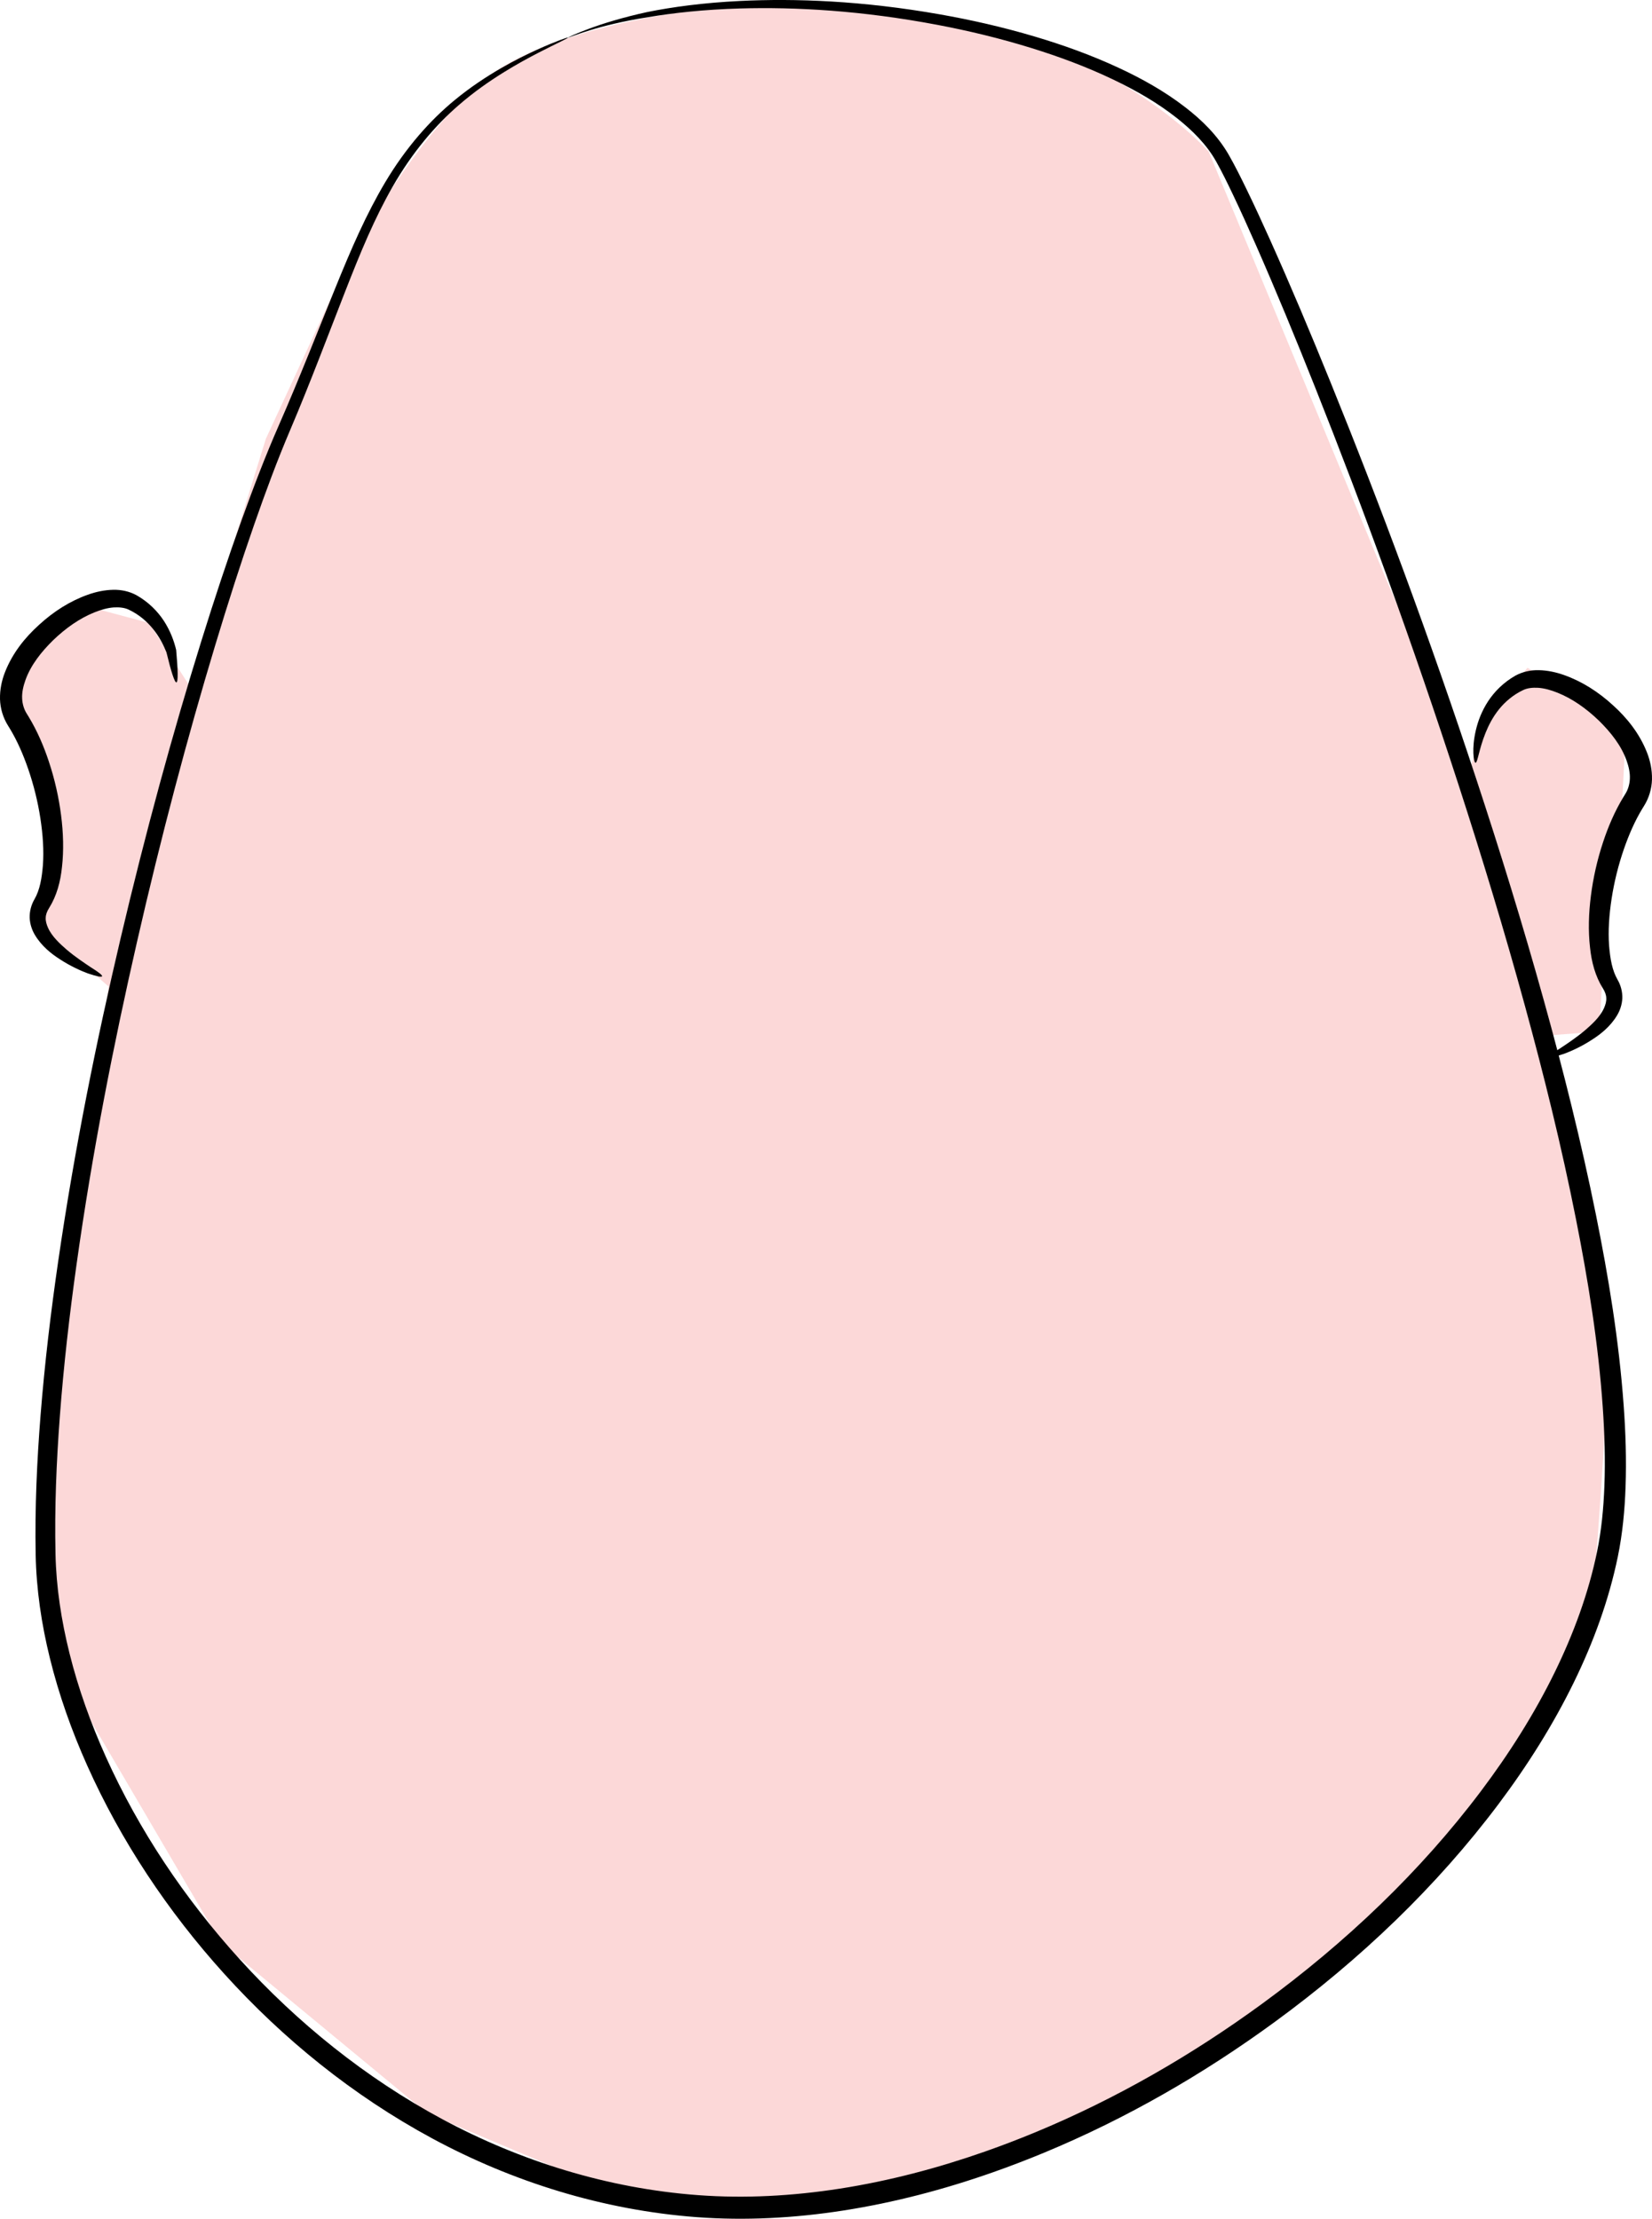 <?xml version="1.0" encoding="UTF-8" standalone="no"?>
<!-- Created with Inkscape (http://www.inkscape.org/) -->

<svg
   xmlns:dc="http://purl.org/dc/elements/1.1/"
   xmlns:cc="http://creativecommons.org/ns#"
   xmlns:rdf="http://www.w3.org/1999/02/22-rdf-syntax-ns#"
   xmlns:svg="http://www.w3.org/2000/svg"
   xmlns="http://www.w3.org/2000/svg"
   xmlns:sodipodi="http://sodipodi.sourceforge.net/DTD/sodipodi-0.dtd"
   xmlns:inkscape="http://www.inkscape.org/namespaces/inkscape"
   width="743.367"
   height="998.385"
   id="svg4068"
   version="1.1"
   inkscape:version="0.48.3.1 r9886"
   sodipodi:docname="cara_9.svg">
  <defs
     id="defs4070">
    <inkscape:path-effect
       effect="skeletal"
       id="path-effect6574"
       is_visible="true"
       pattern="m -14069.21,-1265.649 c 0,-2.76 2.24,-5 5,-5 2.76,0 5,2.24 5,5 0,2.76 -2.24,5 -5,5 -2.76,0 -5,-2.24 -5,-5 z"
       copytype="single_stretched"
       prop_scale="1"
       scale_y_rel="false"
       spacing="0"
       normal_offset="0"
       tang_offset="0"
       prop_units="false"
       vertical_pattern="false"
       fuse_tolerance="0" />
    <inkscape:path-effect
       effect="skeletal"
       id="path-effect5543"
       is_visible="true"
       pattern="m -13870.71,-1632.22 c 0,-2.76 2.24,-5 5,-5 2.76,0 5,2.24 5,5 0,2.76 -2.24,5 -5,5 -2.76,0 -5,-2.24 -5,-5 z"
       copytype="single_stretched"
       prop_scale="1"
       scale_y_rel="false"
       spacing="0"
       normal_offset="0"
       tang_offset="0"
       prop_units="false"
       vertical_pattern="false"
       fuse_tolerance="0" />
    <inkscape:path-effect
       effect="skeletal"
       id="path-effect6549"
       is_visible="true"
       pattern="m -9698.747,1895.311 c 0,-2.76 2.24,-5 5,-5 2.76,0 5,2.24 5,5 0,2.76 -2.24,5 -5,5 -2.76,0 -5,-2.24 -5,-5 z"
       copytype="single_stretched"
       prop_scale="1"
       scale_y_rel="false"
       spacing="0"
       normal_offset="0"
       tang_offset="0"
       prop_units="false"
       vertical_pattern="false"
       fuse_tolerance="0" />
    <inkscape:path-effect
       effect="skeletal"
       id="path-effect3189-8-4-9-7-6-9-2-2-9-8"
       is_visible="true"
       pattern="m 6237.638,1770.428 c 0,-2.76 2.24,-5 5,-5 2.76,0 5,2.24 5,5 0,2.76 -2.24,5 -5,5 -2.76,0 -5,-2.24 -5,-5 z"
       copytype="single_stretched"
       prop_scale="1"
       scale_y_rel="false"
       spacing="0"
       normal_offset="0"
       tang_offset="0"
       prop_units="false"
       vertical_pattern="false"
       fuse_tolerance="0" />
    <inkscape:path-effect
       effect="skeletal"
       id="path-effect3189-8-4-9-7-6-9-2-2-9-8-3"
       is_visible="true"
       pattern="m 6757.667,1749.188 c 0,-2.76 2.24,-5 5,-5 2.76,0 5,2.24 5,5 0,2.76 -2.24,5 -5,5 -2.76,0 -5,-2.24 -5,-5 z"
       copytype="single_stretched"
       prop_scale="1"
       scale_y_rel="false"
       spacing="0"
       normal_offset="0"
       tang_offset="0"
       prop_units="false"
       vertical_pattern="false"
       fuse_tolerance="0" />
    <inkscape:path-effect
       effect="skeletal"
       id="path-effect3093-0"
       is_visible="true"
       pattern="m 7506.686,594.575 c 0,-2.76 2.24,-5 5,-5 2.76,0 5,2.24 5,5 0,2.76 -2.24,5 -5,5 -2.76,0 -5,-2.24 -5,-5 z"
       copytype="single_stretched"
       prop_scale="1"
       scale_y_rel="false"
       spacing="0"
       normal_offset="0"
       tang_offset="0"
       prop_units="false"
       vertical_pattern="false"
       fuse_tolerance="0" />
    <inkscape:path-effect
       effect="skeletal"
       id="path-effect3189-5"
       is_visible="true"
       pattern="m 7506.686,594.575 c 0,-2.76 2.24,-5 5,-5 2.76,0 5,2.24 5,5 0,2.76 -2.24,5 -5,5 -2.76,0 -5,-2.24 -5,-5 z"
       copytype="single_stretched"
       prop_scale="1"
       scale_y_rel="false"
       spacing="0"
       normal_offset="0"
       tang_offset="0"
       prop_units="false"
       vertical_pattern="false"
       fuse_tolerance="0" />
    <inkscape:path-effect
       effect="skeletal"
       id="path-effect3193-1"
       is_visible="true"
       pattern="m 7506.686,594.575 c 0,-2.76 2.24,-5 5,-5 2.76,0 5,2.24 5,5 0,2.76 -2.24,5 -5,5 -2.76,0 -5,-2.24 -5,-5 z"
       copytype="single_stretched"
       prop_scale="1"
       scale_y_rel="false"
       spacing="0"
       normal_offset="0"
       tang_offset="0"
       prop_units="false"
       vertical_pattern="false"
       fuse_tolerance="0" />
    <inkscape:path-effect
       effect="skeletal"
       id="path-effect4306"
       is_visible="true"
       pattern="M 0,5 C 0,2.24 2.24,0 5,0 7.76,0 10,2.24 10,5 10,7.76 7.76,10 5,10 2.24,10 0,7.76 0,5 z"
       copytype="single_stretched"
       prop_scale="1"
       scale_y_rel="false"
       spacing="0"
       normal_offset="0"
       tang_offset="0"
       prop_units="false"
       vertical_pattern="false"
       fuse_tolerance="0" />
    <inkscape:path-effect
       effect="skeletal"
       id="path-effect3093-0-8"
       is_visible="true"
       pattern="m 7506.686,594.575 c 0,-2.76 2.24,-5 5,-5 2.76,0 5,2.24 5,5 0,2.76 -2.24,5 -5,5 -2.76,0 -5,-2.24 -5,-5 z"
       copytype="single_stretched"
       prop_scale="1"
       scale_y_rel="false"
       spacing="0"
       normal_offset="0"
       tang_offset="0"
       prop_units="false"
       vertical_pattern="false"
       fuse_tolerance="0" />
    <inkscape:path-effect
       effect="skeletal"
       id="path-effect3189-5-8"
       is_visible="true"
       pattern="m 7506.686,594.575 c 0,-2.76 2.24,-5 5,-5 2.76,0 5,2.24 5,5 0,2.76 -2.24,5 -5,5 -2.76,0 -5,-2.24 -5,-5 z"
       copytype="single_stretched"
       prop_scale="1"
       scale_y_rel="false"
       spacing="0"
       normal_offset="0"
       tang_offset="0"
       prop_units="false"
       vertical_pattern="false"
       fuse_tolerance="0" />
    <inkscape:path-effect
       effect="skeletal"
       id="path-effect3193-1-3"
       is_visible="true"
       pattern="m 7506.686,594.575 c 0,-2.76 2.24,-5 5,-5 2.76,0 5,2.24 5,5 0,2.76 -2.24,5 -5,5 -2.76,0 -5,-2.24 -5,-5 z"
       copytype="single_stretched"
       prop_scale="1"
       scale_y_rel="false"
       spacing="0"
       normal_offset="0"
       tang_offset="0"
       prop_units="false"
       vertical_pattern="false"
       fuse_tolerance="0" />
    <inkscape:path-effect
       effect="skeletal"
       id="path-effect4306-2"
       is_visible="true"
       pattern="M 0,5 C 0,2.24 2.24,0 5,0 7.76,0 10,2.24 10,5 10,7.76 7.76,10 5,10 2.24,10 0,7.76 0,5 z"
       copytype="single_stretched"
       prop_scale="1"
       scale_y_rel="false"
       spacing="0"
       normal_offset="0"
       tang_offset="0"
       prop_units="false"
       vertical_pattern="false"
       fuse_tolerance="0" />
    <inkscape:path-effect
       effect="skeletal"
       id="path-effect4589-2"
       is_visible="true"
       pattern="m 3203.463,-287.365 c 0,-2.76 2.24,-5 5,-5 2.76,0 5,2.24 5,5 0,2.76 -2.24,5 -5,5 -2.76,0 -5,-2.24 -5,-5 z"
       copytype="single_stretched"
       prop_scale="1"
       scale_y_rel="false"
       spacing="0"
       normal_offset="0"
       tang_offset="0"
       prop_units="false"
       vertical_pattern="false"
       fuse_tolerance="0" />
    <inkscape:path-effect
       effect="skeletal"
       id="path-effect3189-8-4-9-6-1"
       is_visible="true"
       pattern="m 9041.892,-261.7 c 0,-2.76 2.24,-5 5,-5 2.76,0 5,2.24 5,5 0,2.76 -2.24,5 -5,5 -2.76,0 -5,-2.24 -5,-5 z"
       copytype="single_stretched"
       prop_scale="1"
       scale_y_rel="false"
       spacing="0"
       normal_offset="0"
       tang_offset="0"
       prop_units="false"
       vertical_pattern="false"
       fuse_tolerance="0" />
    <inkscape:path-effect
       effect="skeletal"
       id="path-effect3189-8-4-9-7-6-9"
       is_visible="true"
       pattern="m 7960.9,-231.742 c 0,-2.76 2.24,-5 5,-5 2.76,0 5,2.24 5,5 0,2.76 -2.24,5 -5,5 -2.76,0 -5,-2.24 -5,-5 z"
       copytype="single_stretched"
       prop_scale="1"
       scale_y_rel="false"
       spacing="0"
       normal_offset="0"
       tang_offset="0"
       prop_units="false"
       vertical_pattern="false"
       fuse_tolerance="0" />
    <inkscape:path-effect
       effect="skeletal"
       id="path-effect6549-1"
       is_visible="true"
       pattern="m -9698.747,1895.311 c 0,-2.76 2.24,-5 5,-5 2.76,0 5,2.24 5,5 0,2.76 -2.24,5 -5,5 -2.76,0 -5,-2.24 -5,-5 z"
       copytype="single_stretched"
       prop_scale="1"
       scale_y_rel="false"
       spacing="0"
       normal_offset="0"
       tang_offset="0"
       prop_units="false"
       vertical_pattern="false"
       fuse_tolerance="0" />
    <inkscape:path-effect
       effect="skeletal"
       id="path-effect3189-8-4-9-7-6-9-2-2-9-8-5"
       is_visible="true"
       pattern="m 6237.638,1770.428 c 0,-2.76 2.24,-5 5,-5 2.76,0 5,2.24 5,5 0,2.76 -2.24,5 -5,5 -2.76,0 -5,-2.24 -5,-5 z"
       copytype="single_stretched"
       prop_scale="1"
       scale_y_rel="false"
       spacing="0"
       normal_offset="0"
       tang_offset="0"
       prop_units="false"
       vertical_pattern="false"
       fuse_tolerance="0" />
    <inkscape:path-effect
       effect="skeletal"
       id="path-effect3189-8-4-9-7-6-9-2-2-9-8-3-4"
       is_visible="true"
       pattern="m 6757.667,1749.188 c 0,-2.76 2.24,-5 5,-5 2.76,0 5,2.24 5,5 0,2.76 -2.24,5 -5,5 -2.76,0 -5,-2.24 -5,-5 z"
       copytype="single_stretched"
       prop_scale="1"
       scale_y_rel="false"
       spacing="0"
       normal_offset="0"
       tang_offset="0"
       prop_units="false"
       vertical_pattern="false"
       fuse_tolerance="0" />
    <inkscape:path-effect
       effect="skeletal"
       id="path-effect3189-8-4-9-6-1-2-2"
       is_visible="true"
       pattern="m 9466.431,2392.738 c 0,-2.76 2.24,-5 5,-5 2.76,0 5,2.24 5,5 0,2.76 -2.24,5 -5,5 -2.76,0 -5,-2.24 -5,-5 z"
       copytype="single_stretched"
       prop_scale="1"
       scale_y_rel="false"
       spacing="0"
       normal_offset="0"
       tang_offset="0"
       prop_units="false"
       vertical_pattern="false"
       fuse_tolerance="0" />
    <inkscape:path-effect
       effect="skeletal"
       id="path-effect3189-8-4-9-6-1-2-6-1"
       is_visible="true"
       pattern="m 8256.775,2407.632 c 0,-2.76 2.24,-5 5,-5 2.76,0 5,2.24 5,5 0,2.76 -2.24,5 -5,5 -2.76,0 -5,-2.24 -5,-5 z"
       copytype="single_stretched"
       prop_scale="1"
       scale_y_rel="false"
       spacing="0"
       normal_offset="0"
       tang_offset="0"
       prop_units="false"
       vertical_pattern="false"
       fuse_tolerance="0" />
    <inkscape:path-effect
       effect="skeletal"
       id="path-effect4310"
       is_visible="true"
       pattern="M 0,5 C 0,2.24 2.24,0 5,0 7.76,0 10,2.24 10,5 10,7.76 7.76,10 5,10 2.24,10 0,7.76 0,5 z"
       copytype="single_stretched"
       prop_scale="1"
       scale_y_rel="false"
       spacing="0"
       normal_offset="0"
       tang_offset="0"
       prop_units="false"
       vertical_pattern="false"
       fuse_tolerance="0" />
    <inkscape:path-effect
       effect="skeletal"
       id="path-effect4314"
       is_visible="true"
       pattern="M 0,5 C 0,2.24 2.24,0 5,0 7.76,0 10,2.24 10,5 10,7.76 7.76,10 5,10 2.24,10 0,7.76 0,5 z"
       copytype="single_stretched"
       prop_scale="1"
       scale_y_rel="false"
       spacing="0"
       normal_offset="0"
       tang_offset="0"
       prop_units="false"
       vertical_pattern="false"
       fuse_tolerance="0" />
    <inkscape:path-effect
       effect="skeletal"
       id="path-effect5025-1"
       is_visible="true"
       pattern="m 1215.935,2142.634 c 0,-2.76 2.24,-5 5,-5 2.76,0 5,2.24 5,5 0,2.76 -2.24,5 -5,5 -2.76,0 -5,-2.24 -5,-5 z"
       copytype="single_stretched"
       prop_scale="1"
       scale_y_rel="false"
       spacing="0"
       normal_offset="0"
       tang_offset="0"
       prop_units="false"
       vertical_pattern="false"
       fuse_tolerance="0" />
    <inkscape:path-effect
       effect="skeletal"
       id="path-effect3189-8-4-9-6-1-2-4"
       is_visible="true"
       pattern="m 10700.692,2179.796 c 0,-2.76 2.24,-5 5,-5 2.76,0 5,2.24 5,5 0,2.76 -2.24,5 -5,5 -2.76,0 -5,-2.24 -5,-5 z"
       copytype="single_stretched"
       prop_scale="1"
       scale_y_rel="false"
       spacing="0"
       normal_offset="0"
       tang_offset="0"
       prop_units="false"
       vertical_pattern="false"
       fuse_tolerance="0" />
    <inkscape:path-effect
       effect="skeletal"
       id="path-effect3189-8-4-9-6-1-2-6-5"
       is_visible="true"
       pattern="m 9593.961,2130.995 c 0,-2.76 2.24,-5 5,-5 2.76,0 5,2.24 5,5 0,2.76 -2.24,5 -5,5 -2.76,0 -5,-2.24 -5,-5 z"
       copytype="single_stretched"
       prop_scale="1"
       scale_y_rel="false"
       spacing="0"
       normal_offset="0"
       tang_offset="0"
       prop_units="false"
       vertical_pattern="false"
       fuse_tolerance="0" />
    <inkscape:path-effect
       effect="skeletal"
       id="path-effect4302"
       is_visible="true"
       pattern="M 0,5 C 0,2.24 2.24,0 5,0 7.76,0 10,2.24 10,5 10,7.76 7.76,10 5,10 2.24,10 0,7.76 0,5 z"
       copytype="single_stretched"
       prop_scale="1"
       scale_y_rel="false"
       spacing="0"
       normal_offset="0"
       tang_offset="0"
       prop_units="false"
       vertical_pattern="false"
       fuse_tolerance="0" />
    <inkscape:path-effect
       effect="skeletal"
       id="path-effect4589"
       is_visible="true"
       pattern="m 2707.143,-1309.286 c 0,-2.76 2.24,-5 5,-5 2.76,0 5,2.24 5,5 0,2.76 -2.24,5 -5,5 -2.76,0 -5,-2.24 -5,-5 z"
       copytype="single_stretched"
       prop_scale="1"
       scale_y_rel="false"
       spacing="0"
       normal_offset="0"
       tang_offset="0"
       prop_units="false"
       vertical_pattern="false"
       fuse_tolerance="0" />
    <inkscape:path-effect
       effect="skeletal"
       id="path-effect3189-8-4-9-6"
       is_visible="true"
       pattern="m 8674.671,-1366.896 c 0,-2.76 2.24,-5 5,-5 2.76,0 5,2.24 5,5 0,2.76 -2.24,5 -5,5 -2.76,0 -5,-2.24 -5,-5 z"
       copytype="single_stretched"
       prop_scale="1"
       scale_y_rel="false"
       spacing="0"
       normal_offset="0"
       tang_offset="0"
       prop_units="false"
       vertical_pattern="false"
       fuse_tolerance="0" />
    <inkscape:path-effect
       effect="skeletal"
       id="path-effect3189-8-4-9-7-6"
       is_visible="true"
       pattern="m 7350.822,-1359.794 c 0,-2.76 2.24,-5 5,-5 2.76,0 5,2.24 5,5 0,2.76 -2.24,5 -5,5 -2.76,0 -5,-2.24 -5,-5 z"
       copytype="single_stretched"
       prop_scale="1"
       scale_y_rel="false"
       spacing="0"
       normal_offset="0"
       tang_offset="0"
       prop_units="false"
       vertical_pattern="false"
       fuse_tolerance="0" />
    <inkscape:path-effect
       effect="skeletal"
       id="path-effect5345-0"
       is_visible="true"
       pattern="m -3081.798,2386.92 c 0,-2.76 2.24,-5 5,-5 2.76,0 5,2.24 5,5 0,2.76 -2.24,5 -5,5 -2.76,0 -5,-2.24 -5,-5 z"
       copytype="single_stretched"
       prop_scale="1"
       scale_y_rel="false"
       spacing="0"
       normal_offset="0"
       tang_offset="0"
       prop_units="false"
       vertical_pattern="false"
       fuse_tolerance="0" />
    <inkscape:path-effect
       effect="skeletal"
       id="path-effect3189-8-4-9-6-1-3-8-81"
       is_visible="true"
       pattern="m 9702.415,2364.434 c 0,-2.76 2.24,-5 5,-5 2.76,0 5,2.24 5,5 0,2.76 -2.24,5 -5,5 -2.76,0 -5,-2.24 -5,-5 z"
       copytype="single_stretched"
       prop_scale="1"
       scale_y_rel="false"
       spacing="0"
       normal_offset="0"
       tang_offset="0"
       prop_units="false"
       vertical_pattern="false"
       fuse_tolerance="0" />
    <inkscape:path-effect
       effect="skeletal"
       id="path-effect3189-8-4-9-7-6-9-2-2-3"
       is_visible="true"
       pattern="m 8303.671,2362.126 c 0,-2.76 2.24,-5 5,-5 2.76,0 5,2.24 5,5 0,2.76 -2.24,5 -5,5 -2.76,0 -5,-2.24 -5,-5 z"
       copytype="single_stretched"
       prop_scale="1"
       scale_y_rel="false"
       spacing="0"
       normal_offset="0"
       tang_offset="0"
       prop_units="false"
       vertical_pattern="false"
       fuse_tolerance="0" />
    <inkscape:path-effect
       effect="skeletal"
       id="path-effect4444-8"
       is_visible="true"
       pattern="m -1078.078,-1921.02 c 0,-2.76 2.24,-5 5,-5 2.76,0 5,2.24 5,5 0,2.76 -2.24,5 -5,5 -2.76,0 -5,-2.24 -5,-5 z"
       copytype="single_stretched"
       prop_scale="1"
       scale_y_rel="false"
       spacing="0"
       normal_offset="0"
       tang_offset="0"
       prop_units="false"
       vertical_pattern="false"
       fuse_tolerance="0" />
    <inkscape:path-effect
       effect="skeletal"
       id="path-effect3189-8-4-9-73"
       is_visible="true"
       pattern="m 3104.482,-2028.737 c 0,-2.76 2.24,-5 5,-5 2.76,0 5,2.24 5,5 0,2.76 -2.24,5 -5,5 -2.76,0 -5,-2.24 -5,-5 z"
       copytype="single_stretched"
       prop_scale="1"
       scale_y_rel="false"
       spacing="0"
       normal_offset="0"
       tang_offset="0"
       prop_units="false"
       vertical_pattern="false"
       fuse_tolerance="0" />
    <inkscape:path-effect
       effect="skeletal"
       id="path-effect3189-8-4-9-7-0"
       is_visible="true"
       pattern="m 2046.535,-2086.543 c 0,-2.76 2.24,-5 5,-5 2.76,0 5,2.24 5,5 0,2.76 -2.24,5 -5,5 -2.76,0 -5,-2.24 -5,-5 z"
       copytype="single_stretched"
       prop_scale="1"
       scale_y_rel="false"
       spacing="0"
       normal_offset="0"
       tang_offset="0"
       prop_units="false"
       vertical_pattern="false"
       fuse_tolerance="0" />
  </defs>
  <sodipodi:namedview
     id="base"
     pagecolor="#ffffff"
     bordercolor="#666666"
     borderopacity="1.0"
     inkscape:pageopacity="0.0"
     inkscape:pageshadow="2"
     inkscape:zoom="0.175"
     inkscape:cx="-277.28548"
     inkscape:cy="588.8113"
     inkscape:document-units="px"
     inkscape:current-layer="layer1"
     showgrid="false"
     fit-margin-top="0"
     fit-margin-left="0"
     fit-margin-right="0"
     fit-margin-bottom="0"
     inkscape:window-width="715"
     inkscape:window-height="451"
     inkscape:window-x="3"
     inkscape:window-y="47"
     inkscape:window-maximized="0" />
  <g
     inkscape:label="Capa 1"
     inkscape:groupmode="layer"
     id="layer1"
     transform="translate(-869.192,-176.642)">
    <g
       id="g7982">
      <path
         sodipodi:nodetypes="zccccccccccccccccccccsscccccccccczzz"
         inkscape:connector-curvature="0"
         id="path4781-3"
         d="m 1097.208,205.584 c -33.961,19.171 -70.013,85.698 -70.013,85.698 l -38.386,82.832 -34.345,111.117 -18.183,-28.284 -30.305,-8.081 -28.284,32.325 0,22.223 16.162,26.264 -4.041,52.528 -4.041,10.101 32.325,28.284 -30.305,208.091 12.122,105.056 68.69,117.178 92.934,76.772 90.914,38.386 92.934,4.041 98.995,-34.345 115.157,-66.67 80.812,-80.812 c 0,0 42.426,-76.772 44.447,-84.853 2.02,-8.081 8.081,-103.036 8.081,-113.137 0,-10.101 -30.305,-147.482 -30.305,-147.482 l 26.264,-2.02 2.02,-36.365 8.081,-62.63 2.02,-40.406 -44.447,-24.244 -18.183,22.223 -8.081,24.244 -38.386,-88.894 -78.792,-189.909 c 0,0 -39.591,-44.385 -109.096,-56.569 -69.505,-12.183 -52.548,-11.706 -85.073,-10.395 -32.525,1.31 -87.735,8.562 -121.696,27.733 z"
         style="fill:#fcd8d8;fill-opacity:1;stroke:none;display:inline" />
      <path
         sodipodi:nodetypes="zsssssz"
         inkscape:connector-curvature="0"
         inkscape:original-d="m 1124.8051,193.54819 c -85.3157,35.7796 -87.2152,82.1593 -127.6629,175.6945 -40.4476,93.5352 -110.5648,352.7547 -107.439,506.8596 2.3632,116.5101 123.871,280.60561 293.2454,293.24541 169.3746,12.6399 379.1968,-146.6227 409.5325,-293.24541 30.3357,-146.6227 -140.3028,-570.0591 -173.1665,-628.2025 -32.8637,-58.1436 -209.1938,-90.1312 -294.5095,-54.3516 z"
         inkscape:path-effect="#path-effect4444-8"
         id="path4442-0"
         d="m 1124.805,193.548 c 0.049,0.117 -1.083,0.719 -3.336,1.833 -2.252,1.114 -5.628,2.736 -10.003,4.998 -4.375,2.261 -9.757,5.156 -15.88,8.97 -6.123,3.814 -12.995,8.541 -20.092,14.705 -5.13,4.449 -10.31,9.688 -15.328,15.791 -5.018,6.103 -9.875,13.071 -14.338,20.873 -3.905,6.824 -7.572,14.245 -11.101,22.198 -3.528,7.953 -6.915,16.438 -10.387,25.317 -3.724,9.535 -7.551,19.522 -11.607,29.899 -4.056,10.377 -8.342,21.143 -13.054,32.208 -5.654,13.275 -10.905,27.404 -16.066,42.217 -6.031,17.314 -11.885,35.551 -17.641,54.628 -12.327,40.86 -24.225,85.531 -35.21,133.627 -10.35,45.323 -19.962,93.67 -27.131,144.826 -3.133,22.356 -5.784,45.238 -7.535,68.611 -1.517,20.268 -2.39,40.89 -1.925,61.763 0.322,14.803 2.6,29.749 6.281,44.529 3.96,15.885 9.572,31.559 16.473,46.857 14.714,32.611 35.222,63.459 60.31,91.068 25.693,28.256 56.323,53.128 91.09,71.807 34.97,18.789 74.293,31.115 114.992,34.123 21.091,1.571 42.556,0.385 63.844,-2.934 22.05,-3.44 43.91,-9.183 65.308,-16.698 7.577,-2.661 15.094,-5.539 22.545,-8.625 36.485,-15.11 70.632,-34.889 101.901,-57.712 18.896,-13.803 36.782,-28.734 53.331,-44.727 16.548,-15.993 31.758,-33.048 45.342,-51.094 12.763,-16.955 24.044,-34.777 33.169,-53.42 8.521,-17.421 15.184,-35.546 19.024,-54.056 2.037,-9.752 2.968,-19.752 3.354,-29.781 0.452,-11.898 0.077,-23.793 -0.745,-35.618 -2.002,-28.8 -6.592,-57.005 -12.053,-84.565 -6.52,-32.877 -14.439,-64.783 -22.912,-95.76 -9.37,-34.253 -19.459,-67.347 -29.814,-99.282 -20.913,-64.495 -42.807,-124.261 -64.488,-178.801 -8.905,-22.4 -17.77,-43.907 -26.777,-64.378 -3.39,-7.704 -6.792,-15.251 -10.291,-22.599 -2.44,-5.121 -4.872,-10.121 -7.53,-14.871 -4.295,-7.756 -10.772,-14.135 -17.698,-19.65 -8.937,-7.081 -18.761,-12.614 -28.637,-17.349 -12.274,-5.876 -24.669,-10.421 -36.788,-14.184 -14.502,-4.501 -28.615,-7.84 -42.108,-10.408 -17.134,-3.259 -33.262,-5.304 -48.159,-6.433 -14.898,-1.129 -28.567,-1.344 -40.874,-0.995 -16.301,0.464 -30.181,1.998 -41.437,3.92 -11.464,1.779 -20.188,4.047 -26.158,5.881 -2.985,0.917 -5.291,1.72 -6.929,2.301 -1.639,0.581 -2.612,0.94 -2.917,1.016 0,0 0,0 0,-1e-5 -0.012,-0.028 -0.012,-0.028 -0.012,-0.028 0,0 0,-3e-5 -0.012,-0.028 0,0 0,0 0,0 0.269,-0.165 1.206,-0.616 2.811,-1.311 1.605,-0.695 3.879,-1.632 6.834,-2.72 5.911,-2.176 14.586,-4.933 25.954,-7.415 11.302,-2.288 25.294,-4.189 41.736,-4.993 12.41,-0.607 26.217,-0.641 41.283,0.253 15.066,0.894 31.395,2.72 48.755,5.786 13.678,2.414 28.018,5.62 42.8,10.021 12.35,3.675 25.044,8.177 37.707,14.074 10.184,4.737 20.433,10.395 29.949,17.764 7.4,5.704 14.464,12.619 19.484,21.343 2.818,4.94 5.361,10.048 7.857,15.181 3.601,7.401 7.095,14.981 10.562,22.695 9.215,20.497 18.276,42.019 27.358,64.411 22.115,54.523 44.417,114.325 65.703,178.908 10.542,31.984 20.814,65.162 30.363,99.539 8.635,31.085 16.718,63.169 23.401,96.307 5.602,27.759 10.327,56.332 12.456,85.699 0.875,12.065 1.286,24.297 0.852,36.635 -0.361,10.39 -1.332,20.918 -3.477,31.377 -4.011,19.443 -10.896,38.347 -19.695,56.376 -9.411,19.294 -20.987,37.666 -34.05,55.056 -13.895,18.496 -29.425,35.959 -46.302,52.311 -16.877,16.352 -35.1,31.593 -54.341,45.653 -31.826,23.276 -66.656,43.455 -103.953,58.903 -7.617,3.155 -15.304,6.099 -23.056,8.823 -21.906,7.697 -44.36,13.582 -67.085,17.123 -21.943,3.422 -44.17,4.622 -66.12,2.981 -42.213,-3.18 -82.834,-15.95 -118.892,-35.413 -35.808,-19.329 -67.244,-44.941 -93.53,-74 -25.673,-28.364 -46.633,-60.1 -61.68,-93.69 -7.063,-15.765 -12.802,-31.98 -16.859,-48.467 -3.779,-15.338 -6.088,-30.958 -6.383,-46.537 -0.39,-21.256 0.574,-42.156 2.195,-62.612 1.869,-23.598 4.644,-46.648 7.906,-69.126 7.463,-51.427 17.387,-99.938 28.066,-145.348 11.331,-48.189 23.606,-92.933 36.327,-133.834 5.94,-19.098 11.991,-37.367 18.226,-54.718 5.33,-14.834 10.78,-29.036 16.65,-42.409 4.801,-10.934 9.193,-21.604 13.369,-31.908 4.175,-10.305 8.134,-20.244 11.998,-29.746 3.596,-8.851 7.137,-17.356 10.838,-25.352 3.7,-7.996 7.558,-15.485 11.659,-22.383 4.707,-7.914 9.82,-14.958 15.09,-21.103 5.27,-6.145 10.696,-11.395 16.054,-15.824 7.407,-6.112 14.517,-10.718 20.836,-14.376 6.319,-3.658 11.856,-6.362 16.366,-8.418 4.51,-2.056 7.998,-3.458 10.355,-4.345 2.357,-0.888 3.587,-1.258 3.636,-1.141 z"
         style="fill:#000000;fill-rule:evenodd;stroke:none" />
      <path
         inkscape:connector-curvature="0"
         inkscape:original-d="m 1533.174,519.85679 c 0,0 -0.4543,-25.4332 19.7106,-35.97 20.1649,-10.5368 66.6717,29.3387 51.8256,52.7838 -14.8461,23.445 -21.4464,65.3998 -10.9602,82.7388 10.4863,17.3389 -27.1185,32.71 -27.1185,32.71"
         inkscape:path-effect="#path-effect3189-8-4-9-73"
         id="path3187-7-6-0-9"
         d="m 1533.174,519.857 c -0.029,1.4e-4 -0.059,-0.006 -0.088,-0.02 0,0 0,0 0,0 -0.028,-0.013 -0.056,-0.032 -0.084,-0.057 -0.055,-0.05 -0.11,-0.123 -0.164,-0.221 0,0 0,0 0,0 0,0 0,0 0,0 -0.105,-0.192 -0.206,-0.477 -0.297,-0.851 0,0 0,0 0,0 -0.175,-0.719 -0.313,-1.775 -0.361,-3.138 0,0 0,0 0,0 -0.089,-2.493 0.097,-6.058 1.137,-10.439 0,0 0,0 0,0 0.911,-3.854 2.509,-8.38 5.513,-12.974 0,0 0,0 0,0 2.799,-4.262 6.879,-8.454 12.347,-11.538 0,0 0,0 0,0 3.208,-1.732 6.876,-2.517 10.492,-2.416 0,0 0,0 0,0 3.871,0.081 7.738,0.907 11.402,2.222 0,0 0,0 0,0 0,0 0,10e-6 0,10e-6 0,0 0,0 0,0 3.907,1.388 7.756,3.258 11.463,5.564 3.707,2.306 7.272,5.048 10.61,8.132 0,0 0,0 0,0 6.06,5.49 11.77,12.459 15.183,21.191 0,0 0,0 0,0 1.428,3.646 2.321,7.739 2.224,12.092 0,0 0,0 0,0 -0.123,4.145 -1.328,8.29 -3.618,11.941 -0.24,0.378 -0.477,0.759 -0.71,1.143 -3.478,5.719 -6.117,11.908 -8.288,18.148 -2.598,7.509 -4.411,15.035 -5.547,22.35 -1.136,7.402 -1.61,14.494 -1.146,21.08 0,0 0,10e-6 0,10e-6 0.244,2.961 0.59,5.791 1.183,8.38 0.593,2.589 1.434,4.936 2.608,6.977 1.484,2.545 2.249,5.47 2.172,8.409 -0.15,2.915 -1.055,5.465 -2.29,7.57 -1.594,2.693 -3.499,4.831 -5.438,6.607 -1.94,1.775 -3.915,3.188 -5.764,4.376 0,0 0,0 0,0 -2.521,1.652 -4.892,2.949 -7.029,3.993 -2.137,1.044 -4.04,1.836 -5.657,2.436 -3.956,1.32 -6.17,1.791 -6.394,1.309 0,0 0,0 0,0 0,0 0,0 0,0 -0,-0.004 -0,-0.004 -0,-0.004 0,0 0,0 -0,-0.004 0,0 0,0 0,0 0,0 0,-1e-5 0,-1e-5 -0.203,-0.491 1.596,-1.899 5.055,-4.049 1.396,-0.935 3.051,-2.034 4.892,-3.337 1.842,-1.304 3.871,-2.811 5.976,-4.596 0,0 0,0 0,0 1.554,-1.341 3.174,-2.798 4.661,-4.421 1.487,-1.623 2.842,-3.412 3.749,-5.454 0.665,-1.491 1.121,-3.065 1.022,-4.51 -0.026,-1.409 -0.61,-2.942 -1.519,-4.353 -1.698,-2.71 -2.998,-5.692 -3.941,-8.828 -0.944,-3.136 -1.532,-6.427 -1.866,-9.706 0,0 0,-1e-5 0,-1e-5 -0.829,-7.376 -0.615,-15.22 0.413,-23.187 1.007,-7.901 2.802,-16.059 5.511,-24.208 2.235,-6.761 5.137,-13.622 9.093,-20.161 0.266,-0.439 0.535,-0.876 0.809,-1.31 1.302,-2.02 2.013,-4.485 2.108,-6.922 0,0 0,0 0,0 0.136,-2.675 -0.507,-5.508 -1.498,-8.285 0,0 0,0 0,0 -2.449,-6.834 -7.212,-12.742 -12.386,-17.839 -2.904,-2.798 -5.941,-5.305 -9.062,-7.427 -3.12,-2.122 -6.324,-3.859 -9.565,-5.163 0,0 0,0 0,0 0,0 0,0 0,0 0,0 0,0 0,0 -3.015,-1.202 -5.949,-2.04 -8.733,-2.227 0,0 0,0 0,0 -2.528,-0.147 -4.908,0.111 -6.758,1.021 0,0 0,0 0,0 -4.508,2.129 -8.143,5.27 -10.816,8.578 0,0 0,0 0,0 -2.913,3.592 -4.8,7.407 -6.149,10.753 0,0 0,0 0,0 -1.533,3.816 -2.365,7.048 -2.968,9.351 0,0 0,0 0,0 -0.33,1.261 -0.585,2.243 -0.812,2.922 0,0 0,0 0,0 -0.118,0.354 -0.229,0.623 -0.338,0.808 0,0 0,0 0,0 0,0 0,0 0,0 -0.055,0.094 -0.11,0.166 -0.165,0.215 -0.028,0.025 -0.055,0.043 -0.083,0.056 0,0 0,0 0,0 -0.029,0.013 -0.058,0.02 -0.087,0.02 z"
         style="fill:#000000;fill-rule:evenodd;stroke:none" />
      <path
         inkscape:connector-curvature="0"
         inkscape:original-d="m 948.577,483.69109 c 0,0 0.4543,-25.4333 -19.7106,-35.9699 -20.1649,-10.5368 -66.6717,29.3386 -51.8256,52.7837 14.8461,23.4451 21.4464,65.3999 10.9602,82.7388 -10.4863,17.339 27.1185,32.7101 27.1185,32.7101"
         inkscape:path-effect="#path-effect3189-8-4-9-7-0"
         id="path3187-7-6-0-6-3"
         d="m 948.577,483.691 c -0.799,0.131 -2.381,-4.801 -4.486,-13.529 0,0 0,0 0,-10e-6 -1.344,-3.32 -3.219,-7.084 -6.115,-10.596 -2.673,-3.308 -6.308,-6.449 -10.816,-8.578 -1.85,-0.911 -4.23,-1.168 -6.759,-1.021 -2.784,0.187 -5.717,1.025 -8.733,2.227 -3.241,1.304 -6.444,3.041 -9.565,5.163 -3.12,2.122 -6.157,4.629 -9.062,7.427 -5.175,5.097 -9.938,11.005 -12.386,17.839 -0.991,2.778 -1.635,5.611 -1.498,8.285 0.095,2.437 0.806,4.902 2.108,6.922 0.274,0.434 0.544,0.87 0.809,1.31 3.956,6.539 6.857,13.4 9.093,20.161 2.709,8.148 4.505,16.307 5.511,24.208 1.028,7.967 1.242,15.811 0.413,23.187 0,0 0,0 0,10e-6 -0.334,3.28 -0.922,6.57 -1.866,9.706 -0.944,3.136 -2.243,6.118 -3.941,8.828 -0.909,1.411 -1.493,2.944 -1.519,4.353 -0.099,1.445 0.358,3.019 1.022,4.51 0.907,2.042 2.262,3.83 3.749,5.454 1.487,1.623 3.107,3.08 4.661,4.421 0,0 0,0 10e-6,0 2.105,1.785 4.134,3.293 5.976,4.596 1.842,1.304 3.496,2.403 4.892,3.337 3.459,2.15 5.258,3.557 5.055,4.049 0,0 0,10e-6 0,10e-6 0,0 0,0 0,0 -0.002,0.004 -0.002,0.004 -0.002,0.004 0,0 10e-6,0 -0.002,0.004 0,0 0,0 0,0 0,0 0,0 0,0 -0.223,0.482 -2.438,0.011 -6.394,-1.309 -1.618,-0.601 -3.521,-1.392 -5.657,-2.436 -2.137,-1.044 -4.508,-2.341 -7.029,-3.993 -10e-6,0 -10e-6,0 -10e-6,0 -1.848,-1.188 -3.824,-2.6 -5.764,-4.376 -1.94,-1.775 -3.844,-3.914 -5.438,-6.607 -1.235,-2.105 -2.141,-4.655 -2.29,-7.57 -0.077,-2.939 0.688,-5.864 2.172,-8.409 1.175,-2.041 2.015,-4.388 2.608,-6.977 0.593,-2.589 0.939,-5.419 1.183,-8.38 0,0 0,0 0,0 0.464,-6.587 -0.01,-13.678 -1.146,-21.08 -1.136,-7.314 -2.949,-14.841 -5.547,-22.35 -2.172,-6.24 -4.811,-12.428 -8.288,-18.148 -0.234,-0.384 -0.47,-0.765 -0.71,-1.143 -2.289,-3.652 -3.494,-7.796 -3.618,-11.941 -0.097,-4.352 0.797,-8.446 2.225,-12.092 3.413,-8.732 9.123,-15.701 15.183,-21.191 3.338,-3.084 6.903,-5.826 10.61,-8.132 3.707,-2.306 7.555,-4.176 11.463,-5.564 3.664,-1.314 7.531,-2.14 11.402,-2.222 3.616,-0.1 7.284,0.684 10.492,2.416 5.468,3.084 9.548,7.276 12.347,11.538 3.021,4.675 4.63,9.252 5.547,13.131 0,0 0,10e-6 0,10e-6 0.834,9.241 0.909,14.438 0.11,14.569 z"
         style="fill:#000000;fill-rule:evenodd;stroke:none" />
    </g>
  </g>
</svg>
